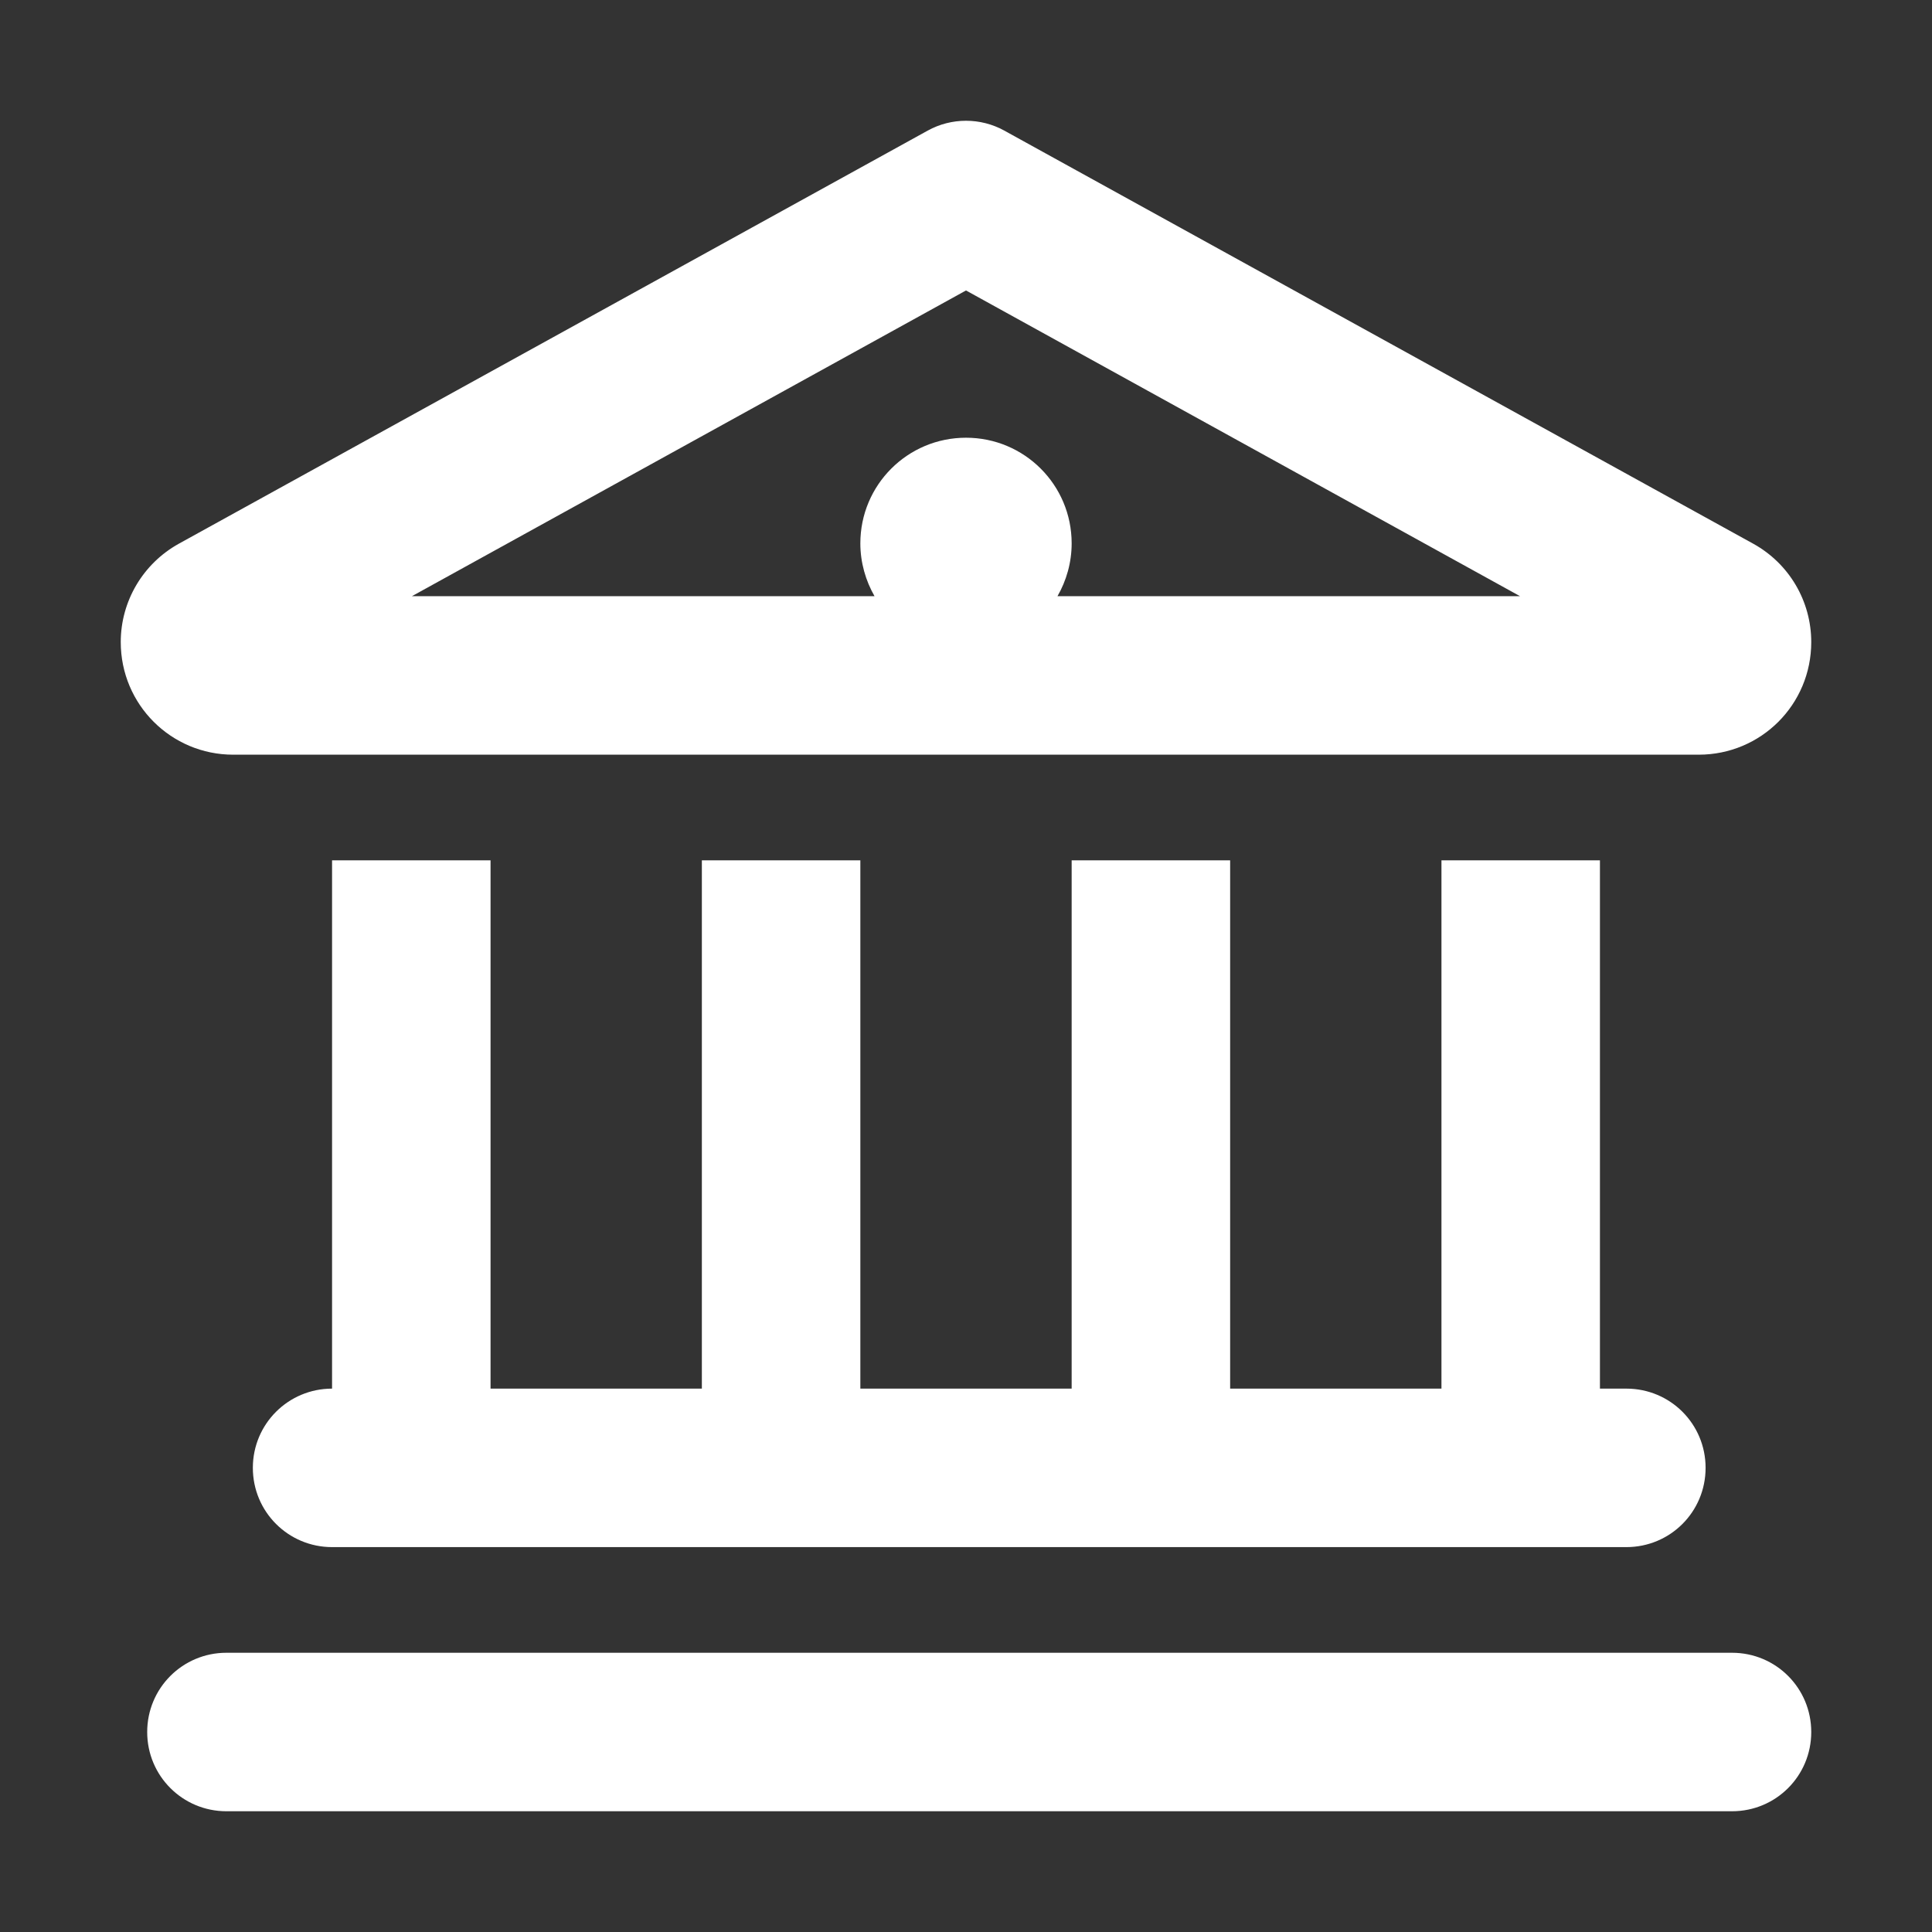 <svg width="32" height="32" viewBox="0 0 32 32" fill="none" xmlns="http://www.w3.org/2000/svg">
<rect x="0" y="0" width="32" height="32" fill="#333333" stroke="none"/>
<path d="M29.038 9.005C29.634 9.334 30 9.957 30 10.635C30 11.669 29.169 12.5 28.135 12.5H3.863C2.834 12.5 2 11.669 2 10.635C2 9.957 2.369 9.334 2.963 9.005L15.366 2.163C15.759 1.946 16.241 1.946 16.634 2.163L29.038 9.005ZM14.25 9C14.25 8.032 15.032 7.25 16 7.25C16.968 7.25 17.75 8.032 17.75 9C17.75 9.317 17.663 9.618 17.515 9.875H25.177L16 4.811L6.822 9.875H14.485C14.338 9.618 14.25 9.317 14.25 9ZM5.5 14.25H8.125V23H11.625V14.25H14.25V23H17.75V14.25H20.375V23H23.875V14.25H26.5V23H26.938C27.665 23 28.25 23.585 28.25 24.312C28.25 25.04 27.665 25.625 26.938 25.625H5.5C4.775 25.625 4.188 25.04 4.188 24.312C4.188 23.585 4.775 23 5.5 23V14.25ZM28.688 27.375C29.415 27.375 30 27.96 30 28.688C30 29.415 29.415 30 28.688 30H3.75C3.025 30 2.438 29.415 2.438 28.688C2.438 27.96 3.025 27.375 3.75 27.375H28.688Z" fill="white"/>
</svg>
